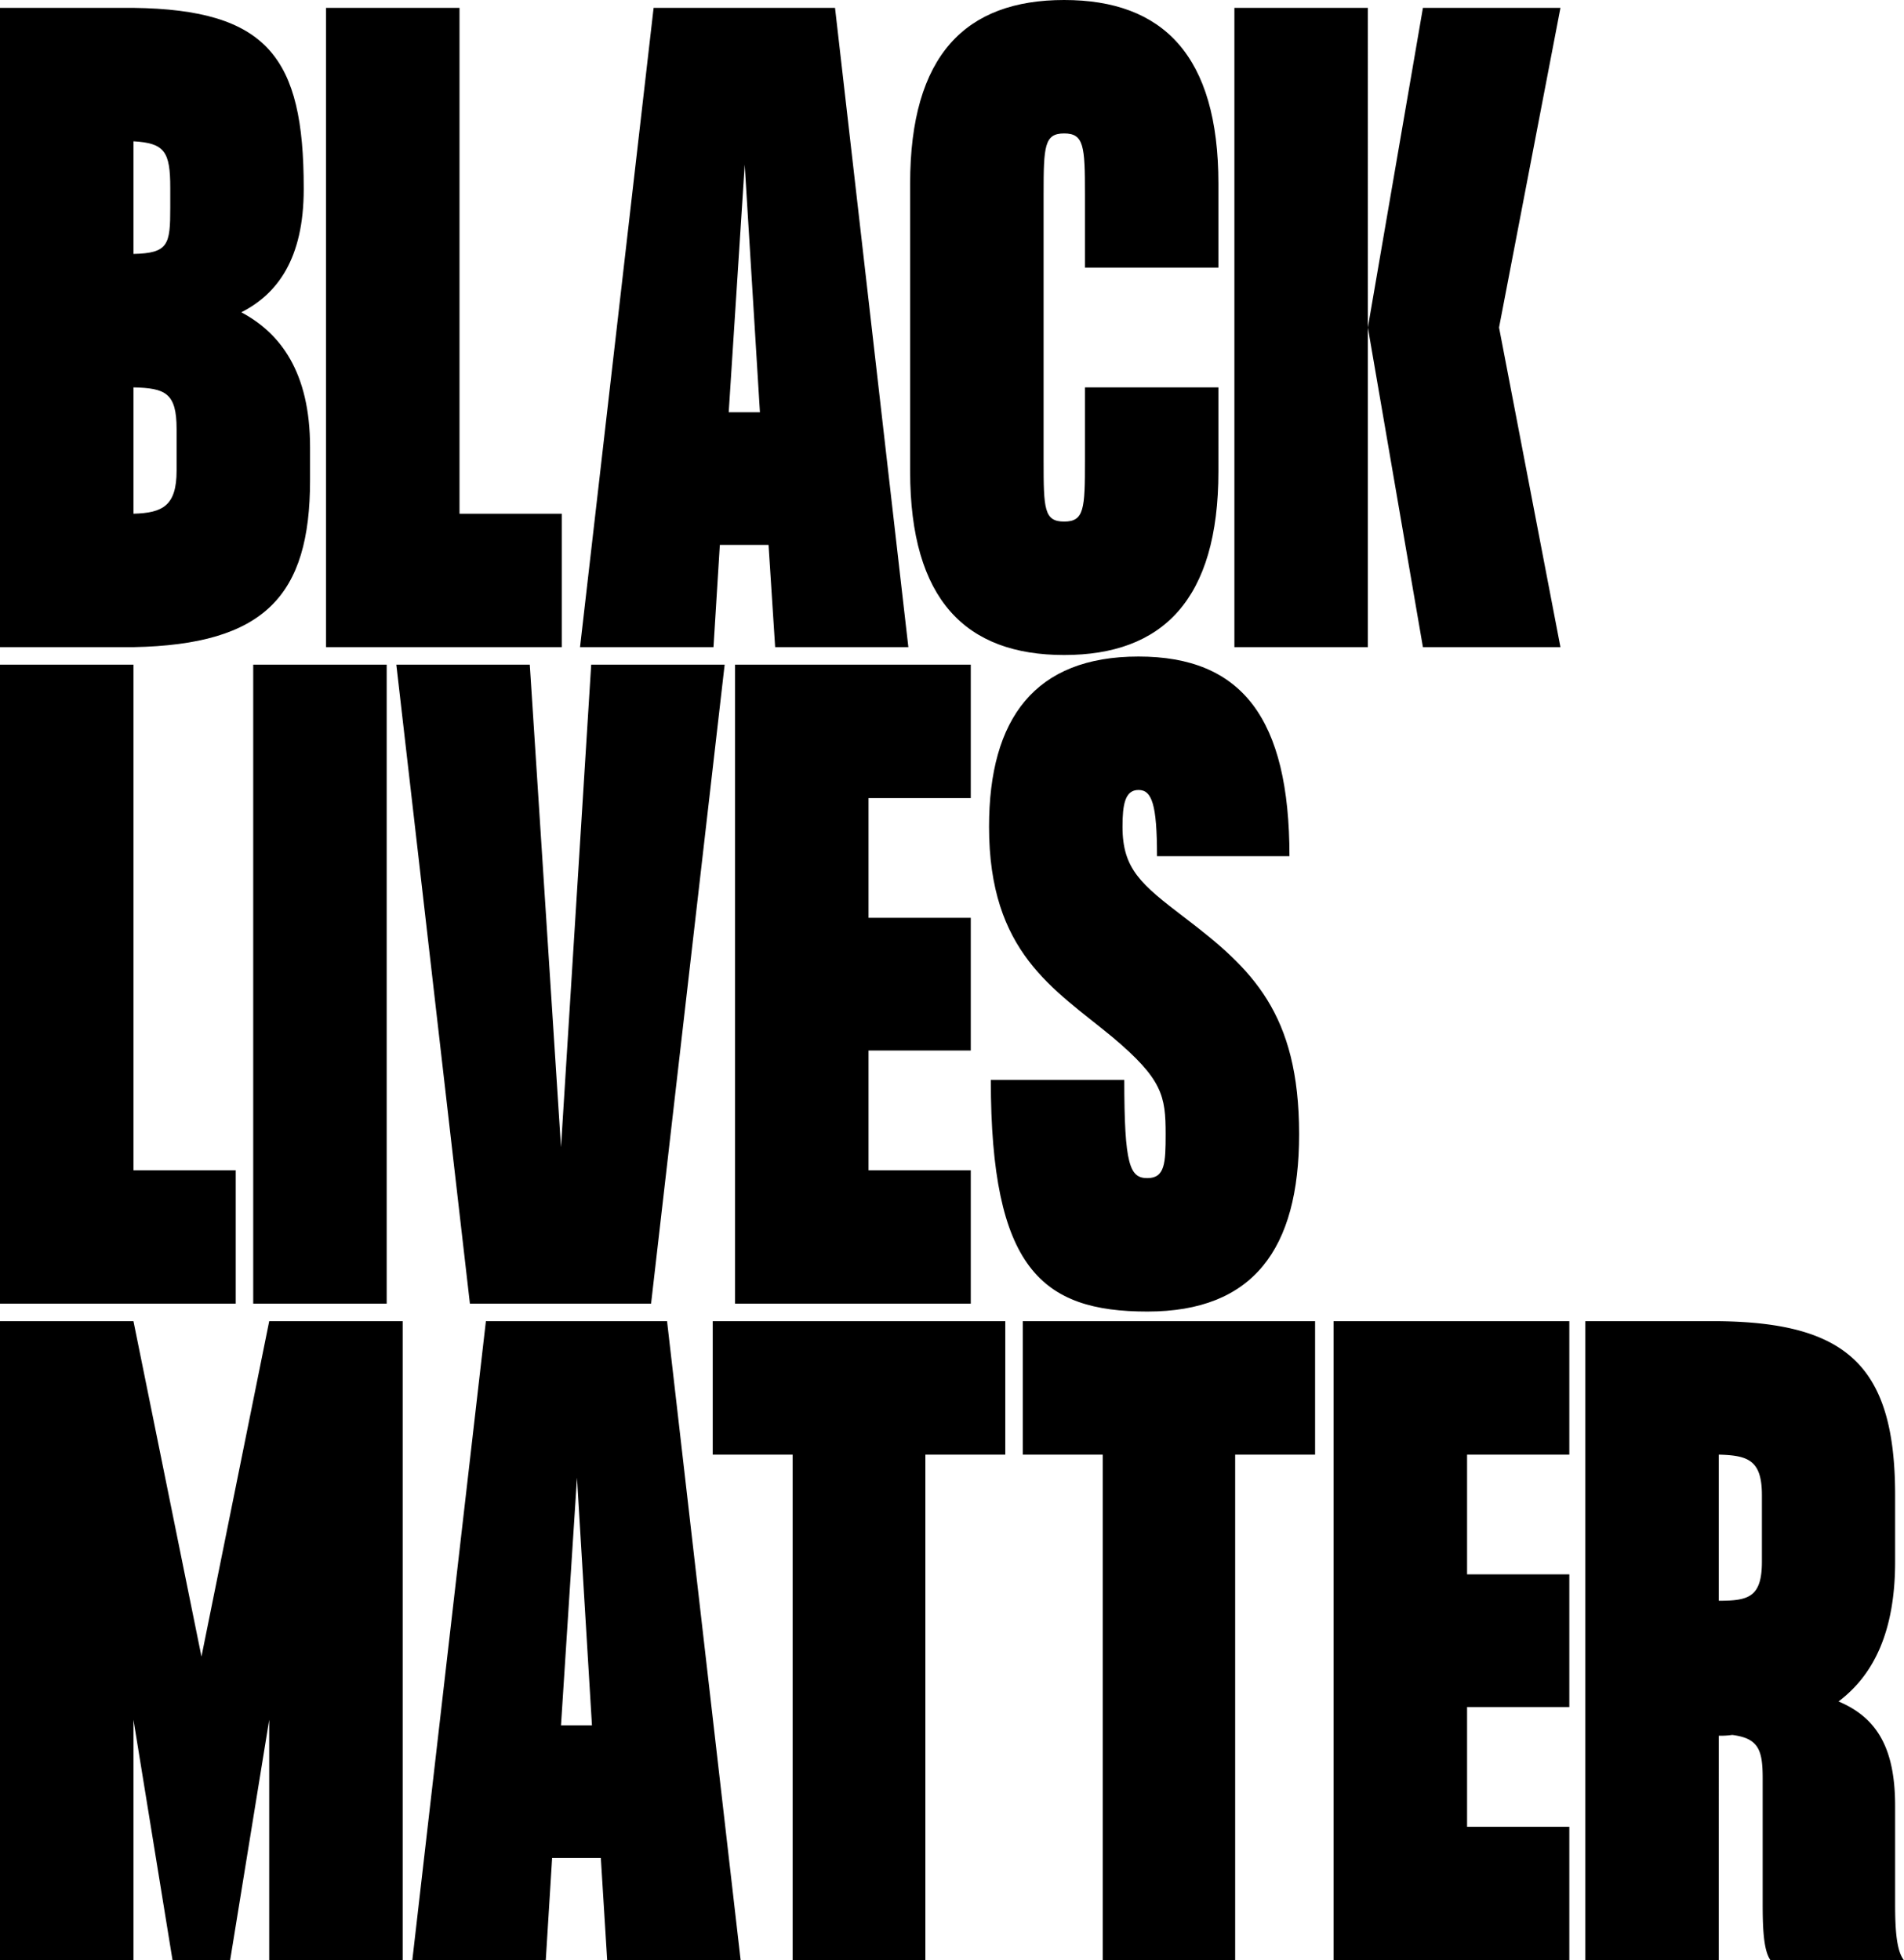 <svg xmlns="http://www.w3.org/2000/svg" xmlns:xlink="http://www.w3.org/1999/xlink" viewBox="0 0 750.4 772.7"><defs><clipPath id="a"><rect width="750.4" height="772.7" style="fill:none"/></clipPath></defs><g style="clip-path:url(#a)"><path d="M694.4,589.4v26.2c0,14.1-5.4,15.4-17,15.4V573.4c11.6.3,17,2.2,17,16m52.5,160.9V711.9c0-22-6.6-34.6-22.3-41.2,14.2-10.7,22.3-28.1,22.3-55.1V589.4c0-50.7-18.8-68-69.5-68.6H624.8V772.7h52.6V684.2a32,32,0,0,0,5.3-.3c10.4,1.3,12,6,12,17v49.4c0,9.5.3,18.6,3.1,22.4h52.6c-3.1-3.8-3.5-12.9-3.5-22.4M618.5,573.4V520.8H525.6V772.7h92.9V720.1H578.2V672.9h40.3V620.6H578.2V573.4ZM518.3,520.8H403.1v52.6h31.5V772.7h52.2V573.4h31.5Zm-122.1,0H280.9v52.6h31.5V772.7h52.3V573.4h31.5ZM221.1,680.1l6.3-97.6,5.9,97.6Zm18.2,92.6h52.6l-29-251.9H191.5l-29,251.9h52.6l2.5-40.3h19.2ZM106.1,520.8,79.4,653,52.6,520.8H0V772.7H52.6V677.9L68,772.7H90.7l15.4-94.8v94.8h52.6V520.8Z"/><path d="M467,361.8c-17.3-13.2-24.6-19.2-24.6-35.9,0-8.8,1-14.5,6.3-14.5s7.3,5.7,7.3,26.1h52.2c0-54.4-18.8-78.7-59.5-78.7s-58.9,24.3-58.9,67.1c0,49.7,25.6,63.9,48.5,82.8,19.9,16.7,21.1,23.3,21.1,38.4,0,11.4-.3,17.3-7.2,17.3s-9.1-5-9.1-38.7H390.5c0,74.3,20.1,91.3,61.7,91.3S512,492.5,512,447.1c0-47.8-18.6-65.2-45-85.3m-84.4-47.2V262H289.7V513.9h92.9V461.3H342.3V414.1h40.3V361.8H342.3V314.6ZM233,262,221.1,452.2,208.8,262H156.2l29,251.9h71.4l29-251.9ZM99.8,513.9h52.6V262H99.8ZM52.6,461.3V262H0V513.9H92.9V461.3Z"/><path d="M615,3.1H560.8l-21.7,126,21.7,126H615l-24.2-126Zm-128.5,252h52.6V3.1H486.5ZM427.6,105.5h52.6V72.4c0-50.7-22-72.4-60.8-72.4s-60.7,21.7-60.7,72.4V185.8c0,50.7,22,72.4,60.7,72.4s60.8-21.7,60.8-72.4V152.7H427.6v29c0,18.9-.3,23.9-8.2,23.9s-8.1-5-8.1-23.9V76.5c0-18.9.3-23.9,8.1-23.9s8.2,5,8.2,23.9Zm-140.4,57,6.3-97.6,6,97.6Zm18.3,92.6H358L329.1,3.1H257.6l-29,252h52.6l2.5-40.3h19.2ZM181.1,202.5V3.1H128.5v252h92.9V202.5Zm-128.5,0V152.7c12.6.3,17,2.2,17,16.4v16.4c0,13.8-5.4,16.7-17,17M67.1,74v7.9c0,14.5-.7,17.9-14.5,18.2V55.7c12.3.7,14.5,4.1,14.5,18.3m28,49.1c14.2-7.2,24.6-21.1,24.6-48.5V74c0-51.3-14.2-70.2-67.1-70.9H0v252H52.6c51.6-1,69.6-20.2,69.6-65.8v-13c0-29.6-11.7-45-27.1-53.2"/></g></svg>